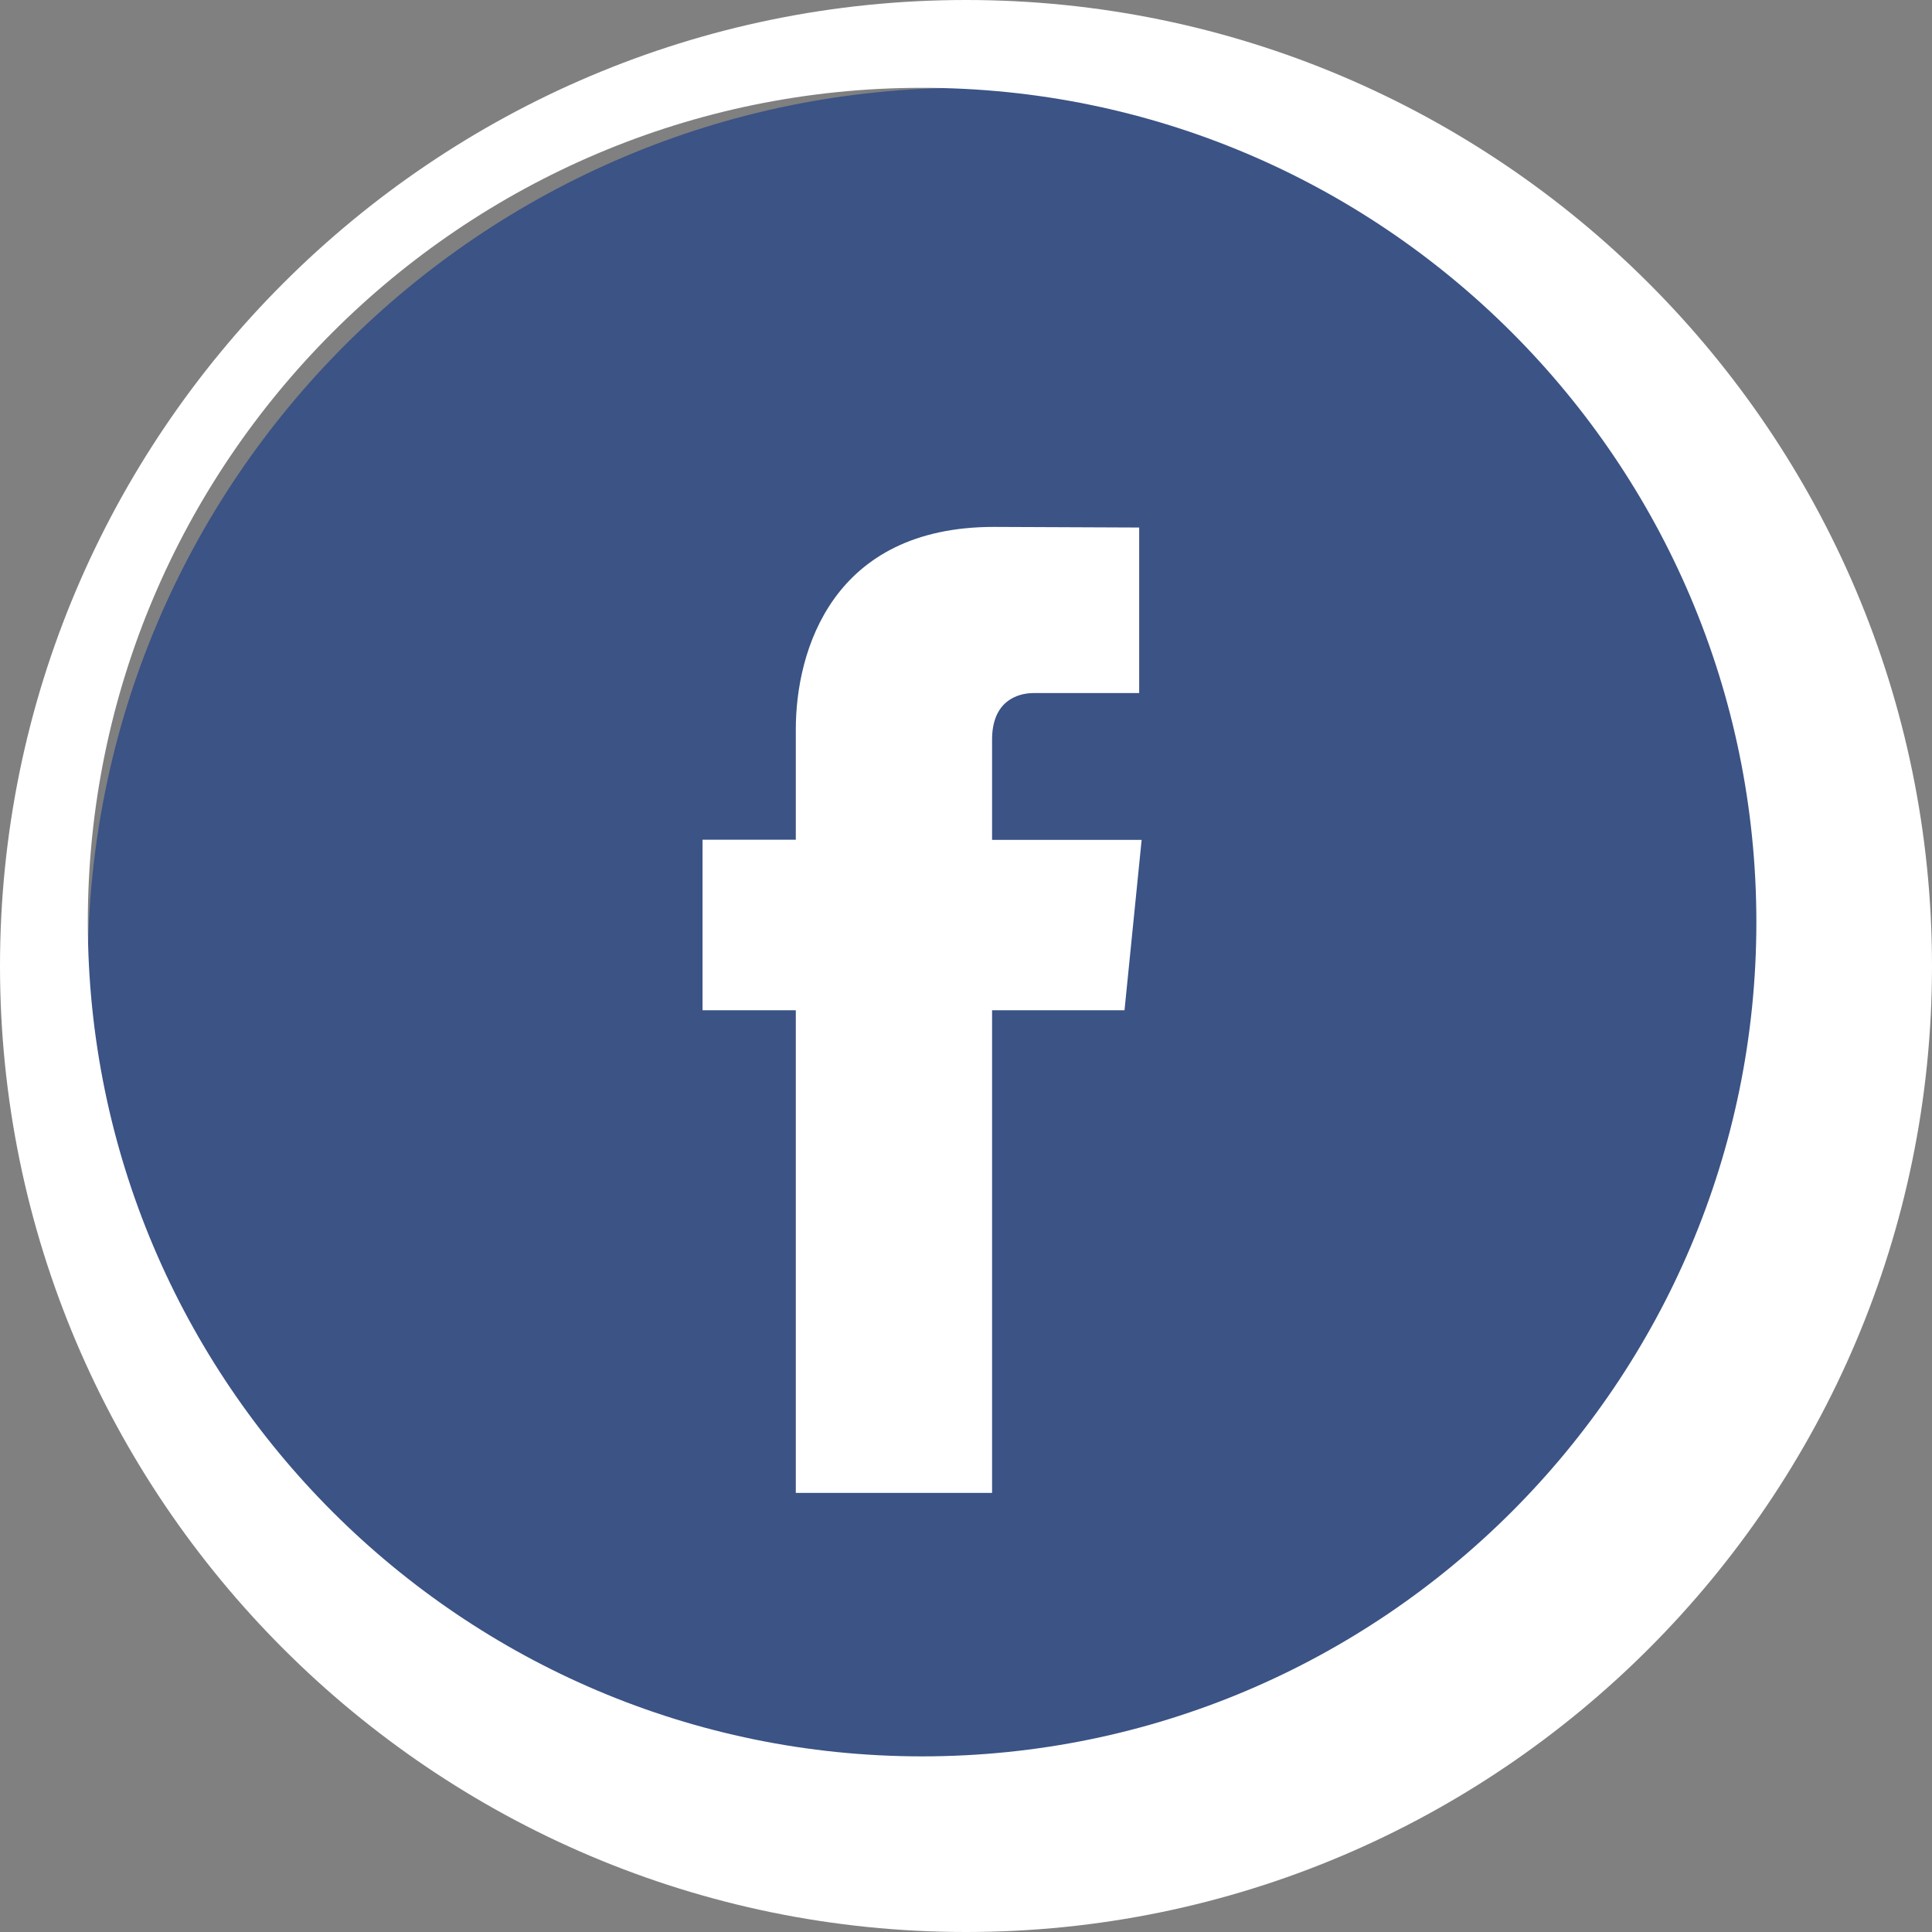 <svg xmlns="http://www.w3.org/2000/svg" width="22" height="22" viewBox="0 0 22 22"><rect x="0" y="0" width="22" height="22" fill="#808080" stroke="none"/><g fill="none" fill-rule="evenodd"><path fill="#3B5385" d="M11 1c5.523 0 10 4.477 10 10s-4.477 10-10 10S1 16.523 1 11 5.477 1 11 1"/><path fill="#FFF" d="M10.5 1C5.262 1 1 5.261 1 10.5c0 5.238 4.262 9.5 9.5 9.5 5.239 0 9.5-4.262 9.5-9.5C20 5.26 15.739 1 10.5 1zm.5 21C4.935 22 0 17.065 0 11 0 4.934 4.935 0 11 0s11 4.934 11 11c0 6.065-4.935 11-11 11z"/><path fill="#FFF" d="M12.805 11.504h-1.508V17H9.062v-5.496H8V9.562h1.062V8.305C9.062 7.407 9.48 6 11.318 6l1.654.007v1.885h-1.2c-.198 0-.475.1-.475.529v1.143H13l-.195 1.94"/></g></svg>